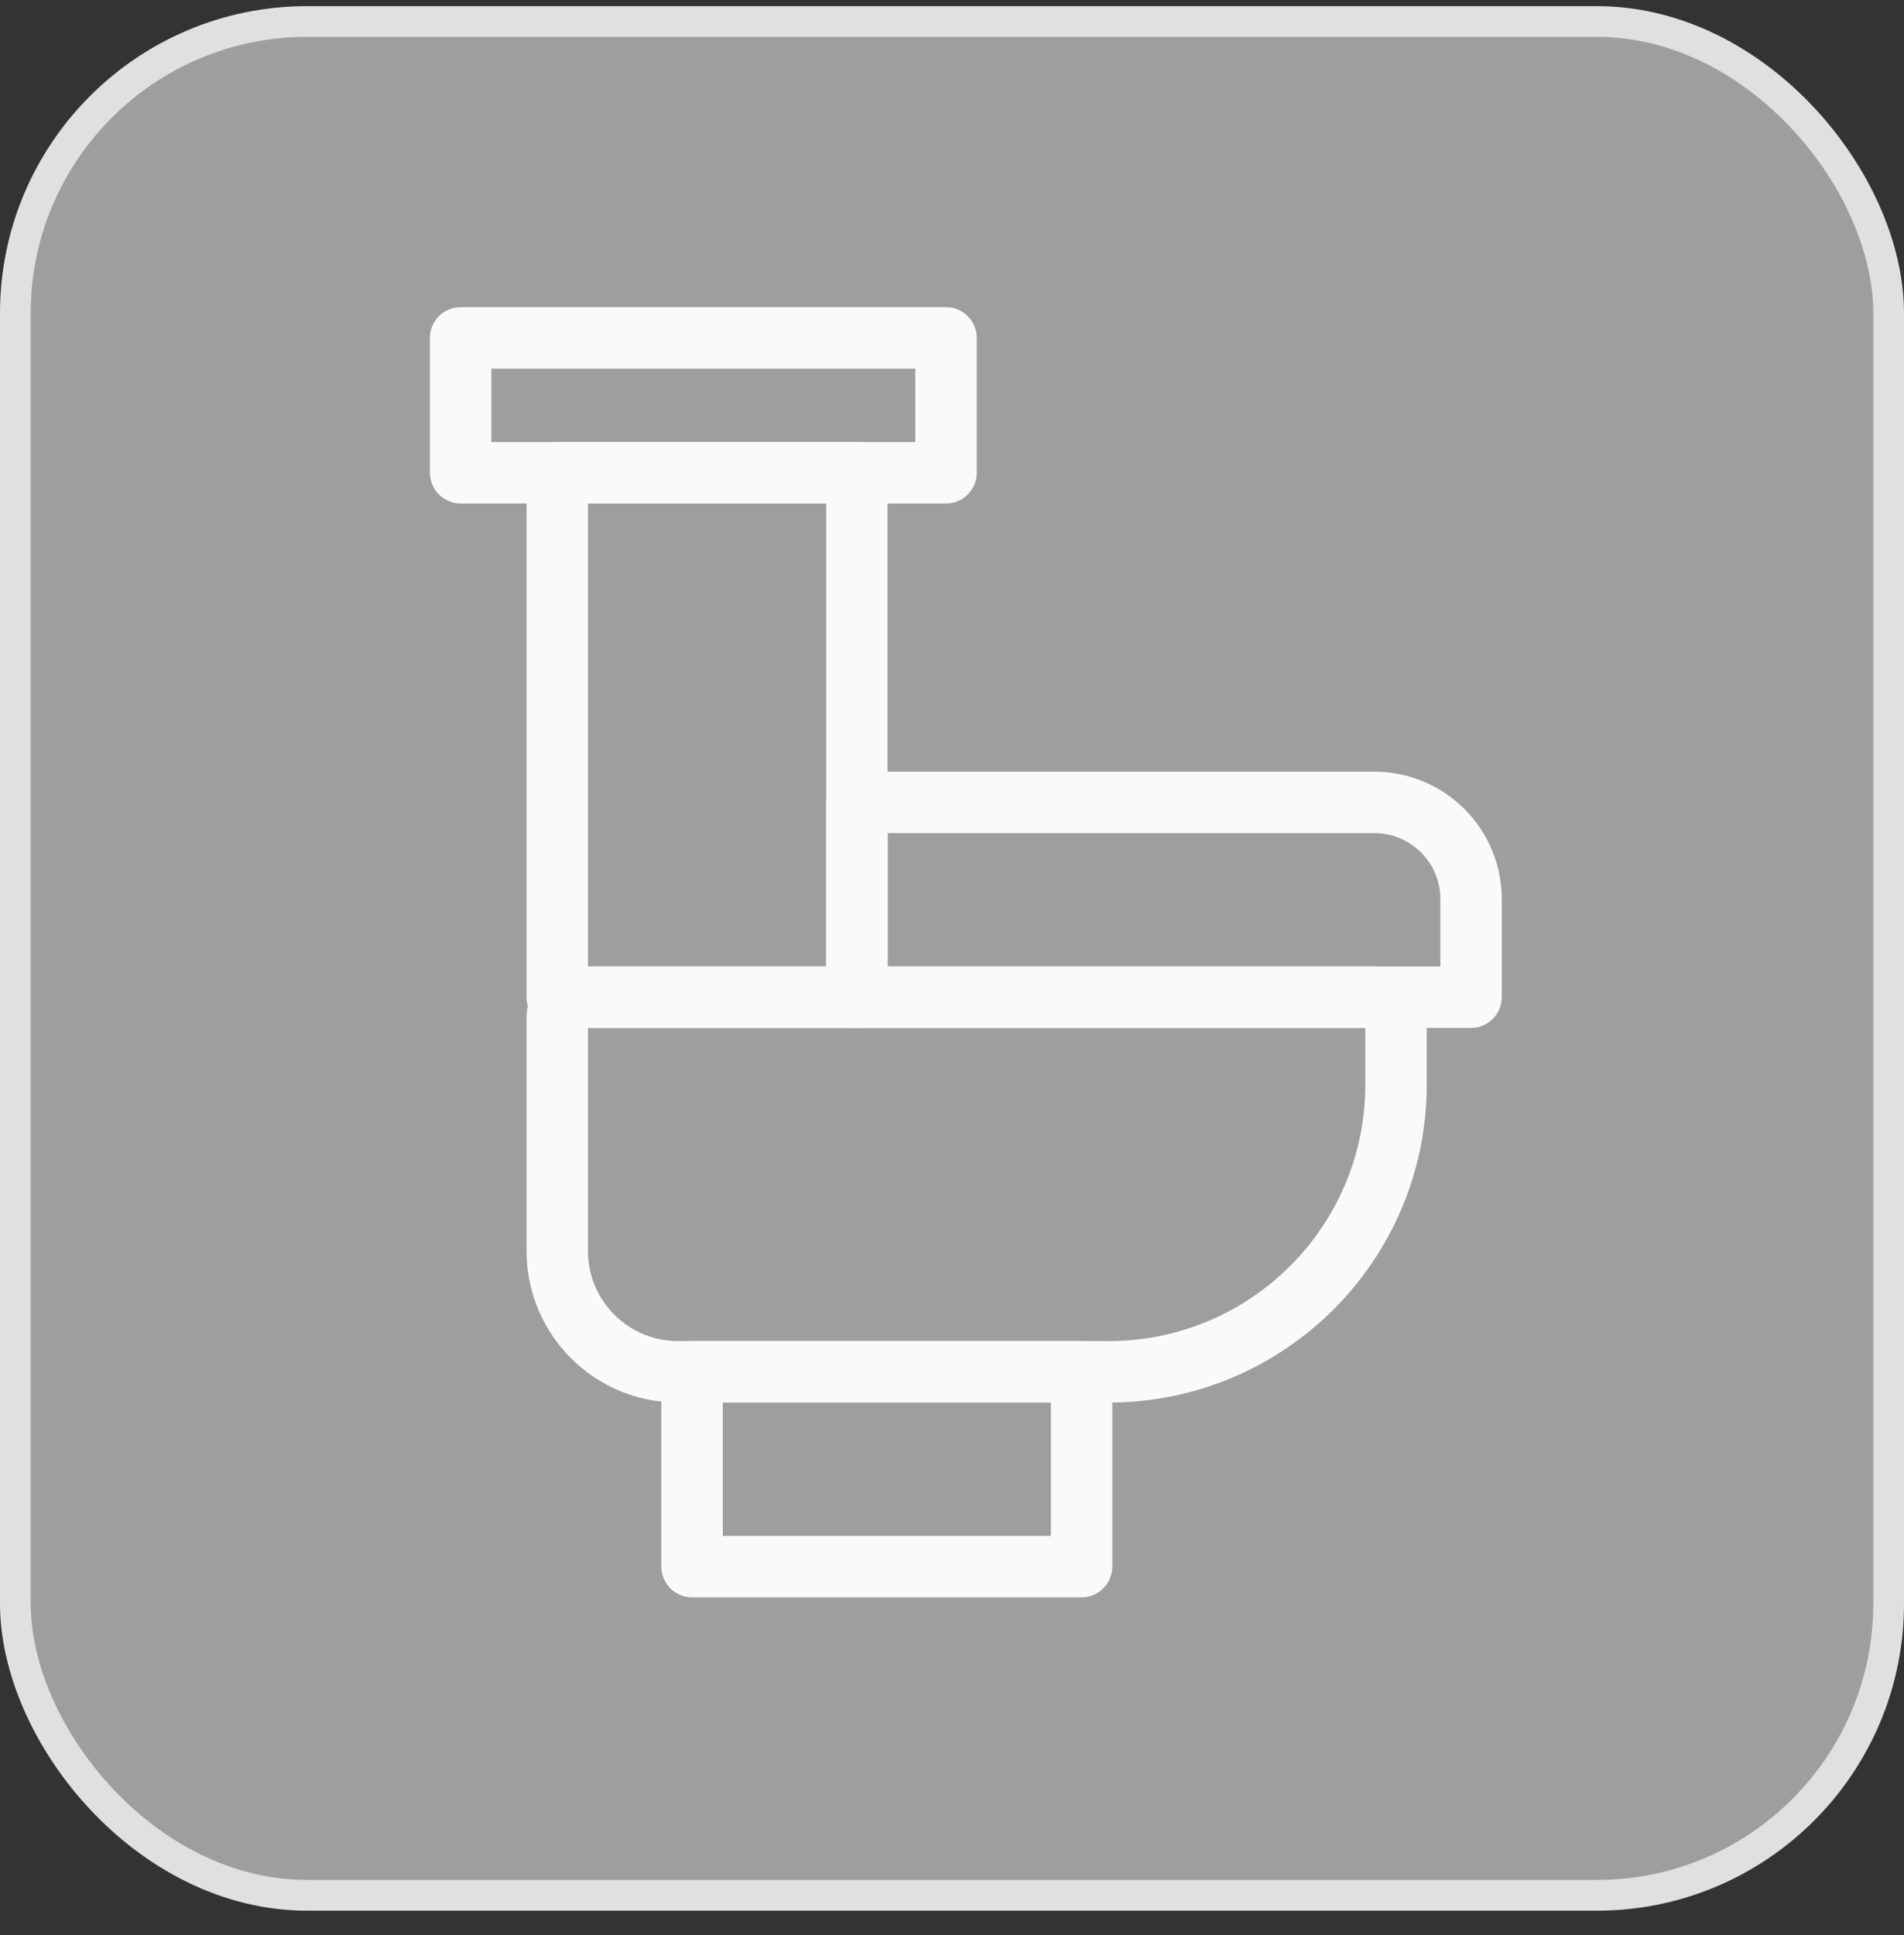 <svg width="62" height="63" viewBox="0 0 62 63" fill="none" xmlns="http://www.w3.org/2000/svg">
<rect x="0" y="0" width="62" height="63" fill="#333333" stroke="none"/>
<rect x="0.5" y="0.7" width="61" height="61" rx="9.5" fill="#9E9E9E" stroke="#E0E0E0"/>
<path d="M27.902 15.39H18.146V32.464H27.902V15.39Z" stroke="#FAFAFA" stroke-width="2" stroke-linecap="round" stroke-linejoin="round"/>
<path d="M47.902 32.463H27.902V26.122H44.756C46.492 26.122 47.902 27.532 47.902 29.268V32.463Z" stroke="#FAFAFA" stroke-width="2" stroke-linecap="round" stroke-linejoin="round"/>
<path d="M35.219 44.659H22.536V51H35.219V44.659Z" stroke="#FAFAFA" stroke-width="2" stroke-linecap="round" stroke-linejoin="round"/>
<path d="M30.805 11H15V15.39H30.805V11Z" stroke="#FAFAFA" stroke-width="2" stroke-linecap="round" stroke-linejoin="round"/>
<path d="M36.102 44.658H22.078C19.907 44.658 18.146 42.898 18.146 40.727V33.117C18.146 32.756 18.439 32.463 18.8 32.463H44.805C45.166 32.463 45.459 32.756 45.459 33.117V35.298C45.463 40.468 41.273 44.658 36.102 44.658Z" stroke="#FAFAFA" stroke-width="2" stroke-linecap="round" stroke-linejoin="round"/>
</svg>
